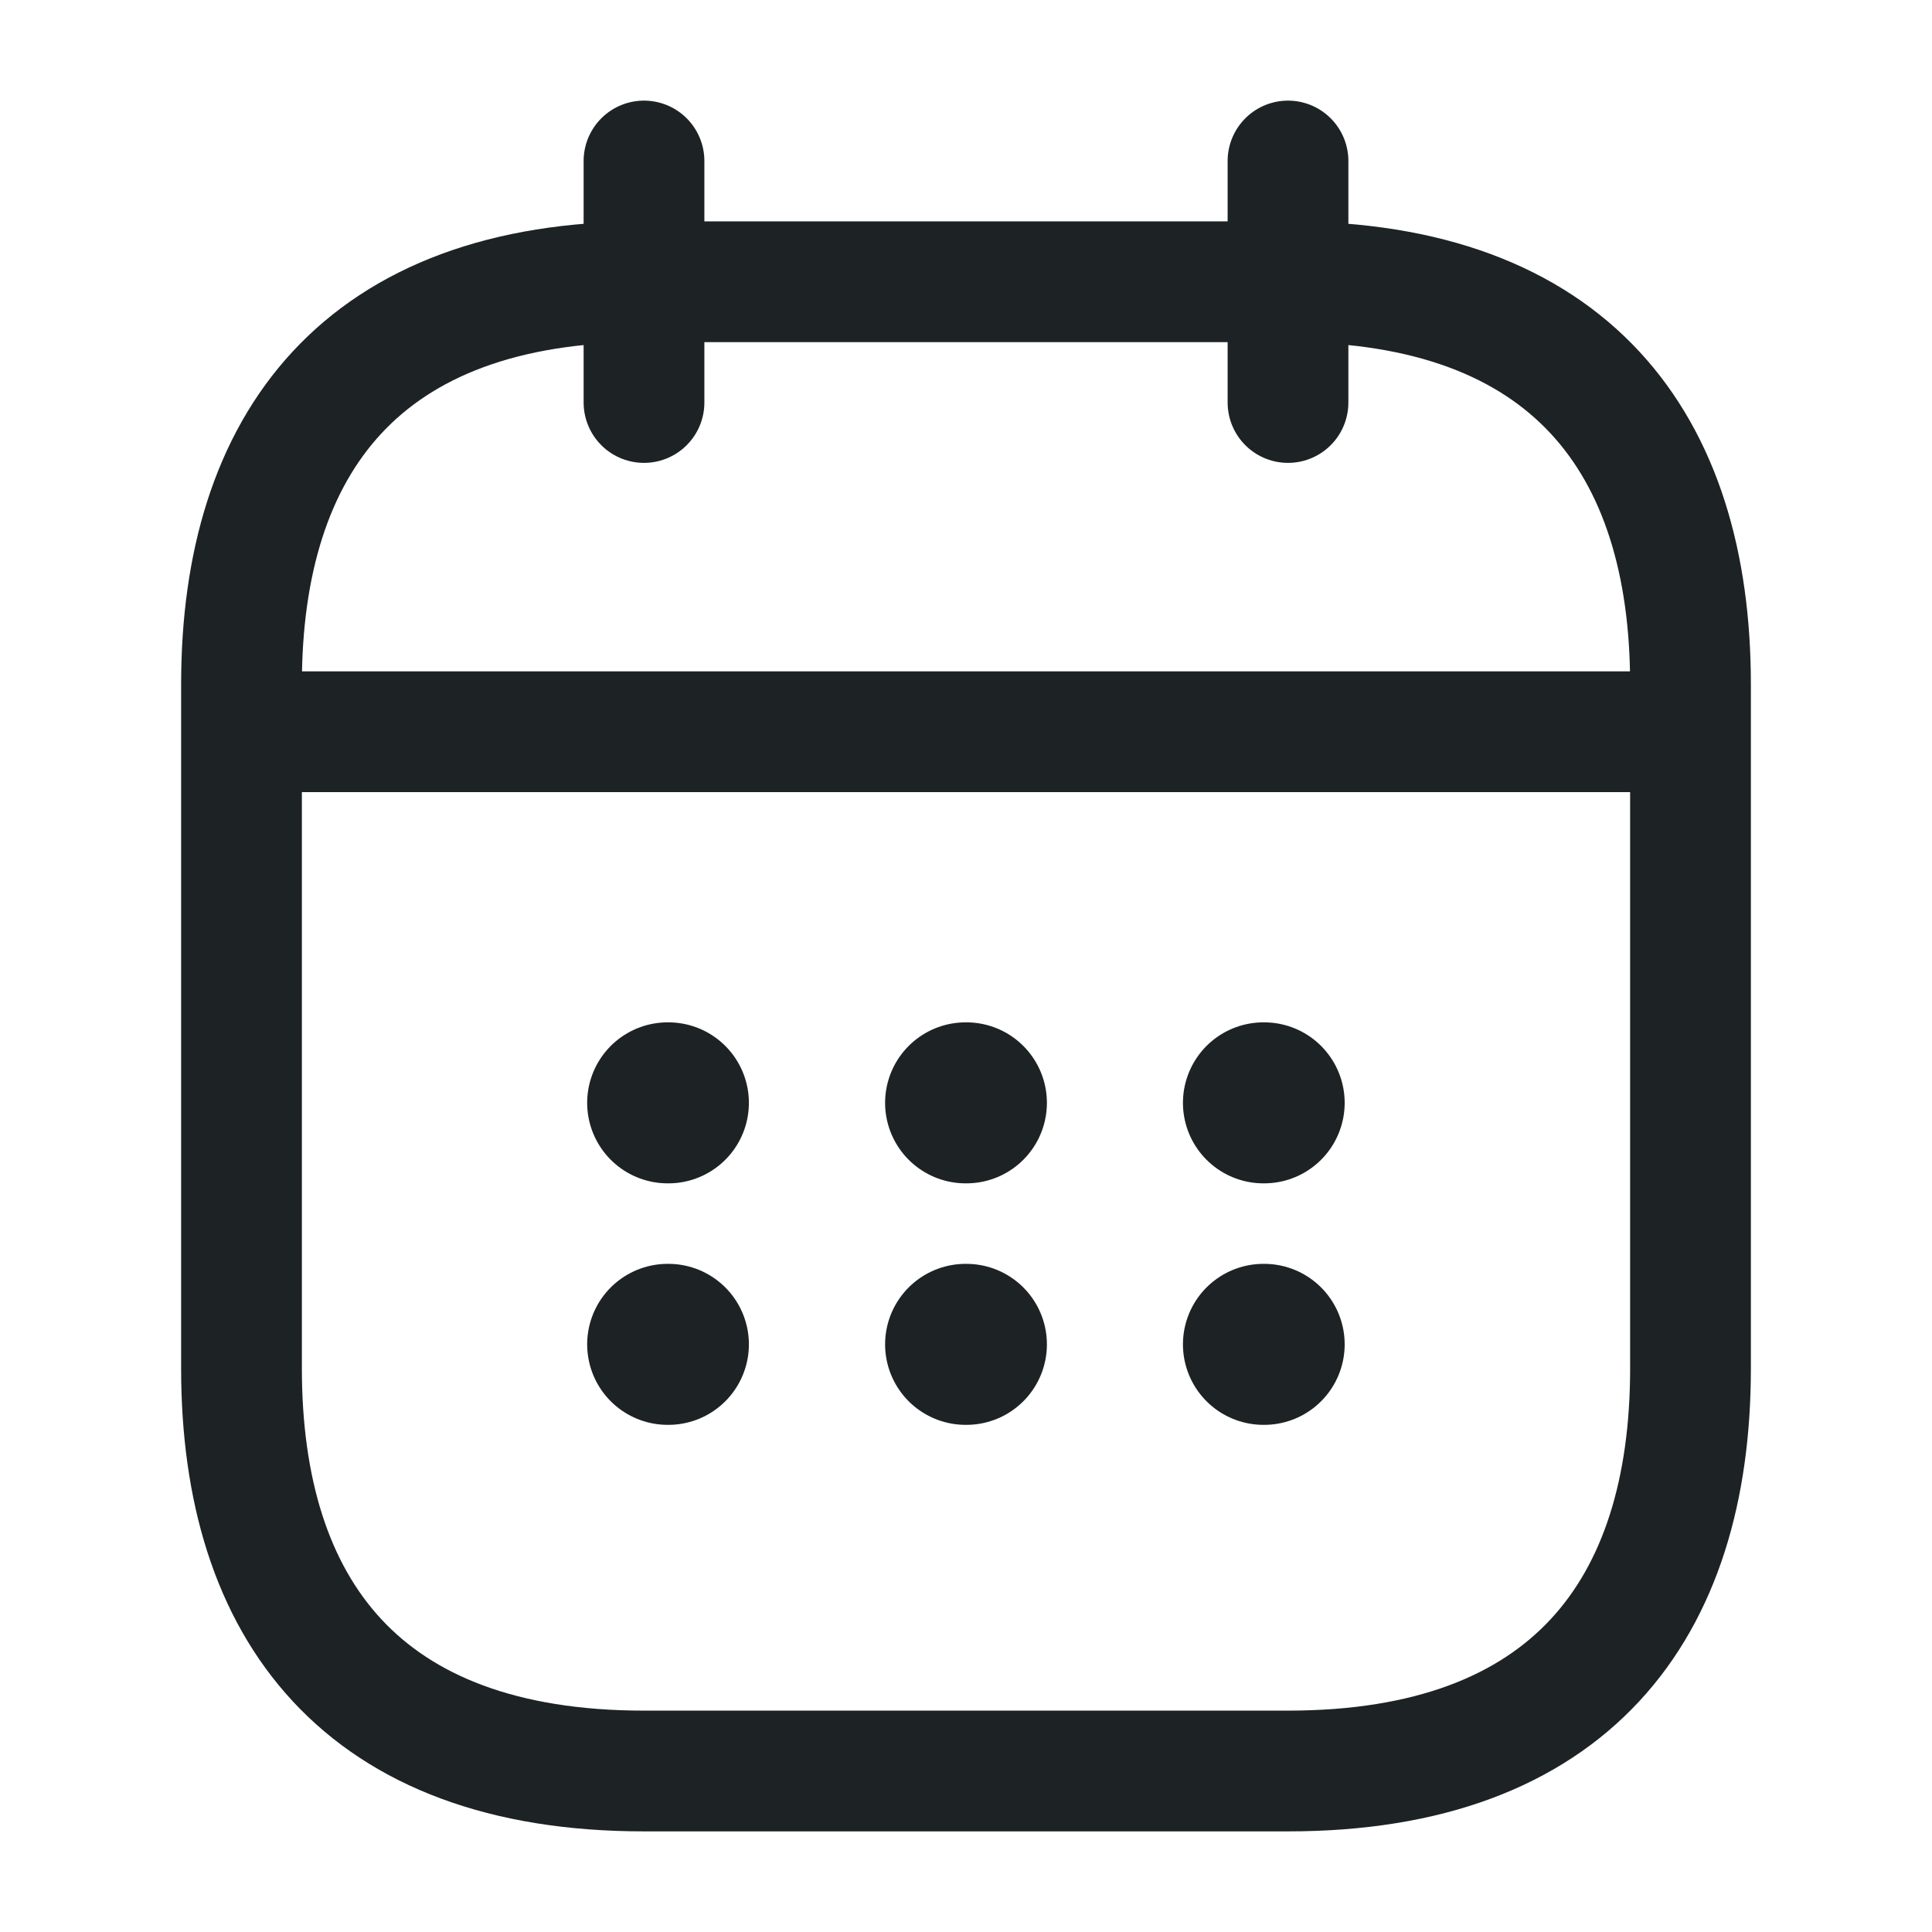 <svg width="24" height="24" viewBox="0 0 24 24" fill="none" xmlns="http://www.w3.org/2000/svg">
<path d="M8 2V5" stroke="#1D2225" stroke-width="1.5" stroke-miterlimit="10" stroke-linecap="round" stroke-linejoin="round"/>
<path d="M16 2V5" stroke="#1D2225" stroke-width="1.5" stroke-miterlimit="10" stroke-linecap="round" stroke-linejoin="round"/>
<path d="M3.5 9.09H20.5" stroke="#1D2225" stroke-width="1.5" stroke-miterlimit="10" stroke-linecap="round" stroke-linejoin="round"/>
<path d="M21 8.5V17C21 20 19.5 22 16 22H8C4.5 22 3 20 3 17V8.5C3 5.5 4.5 3.5 8 3.5H16C19.5 3.5 21 5.5 21 8.5Z" stroke="#1D2225" stroke-width="1.5" stroke-miterlimit="10" stroke-linecap="round" stroke-linejoin="round"/>
<path d="M15.695 13.7H15.704" stroke="#1D2225" stroke-width="2" stroke-linecap="round" stroke-linejoin="round"/>
<path d="M15.695 16.7H15.704" stroke="#1D2225" stroke-width="2" stroke-linecap="round" stroke-linejoin="round"/>
<path d="M11.995 13.7H12.005" stroke="#1D2225" stroke-width="2" stroke-linecap="round" stroke-linejoin="round"/>
<path d="M11.995 16.7H12.005" stroke="#1D2225" stroke-width="2" stroke-linecap="round" stroke-linejoin="round"/>
<path d="M8.294 13.7H8.303" stroke="#1D2225" stroke-width="2" stroke-linecap="round" stroke-linejoin="round"/>
<path d="M8.294 16.7H8.303" stroke="#1D2225" stroke-width="2" stroke-linecap="round" stroke-linejoin="round"/>
</svg>
